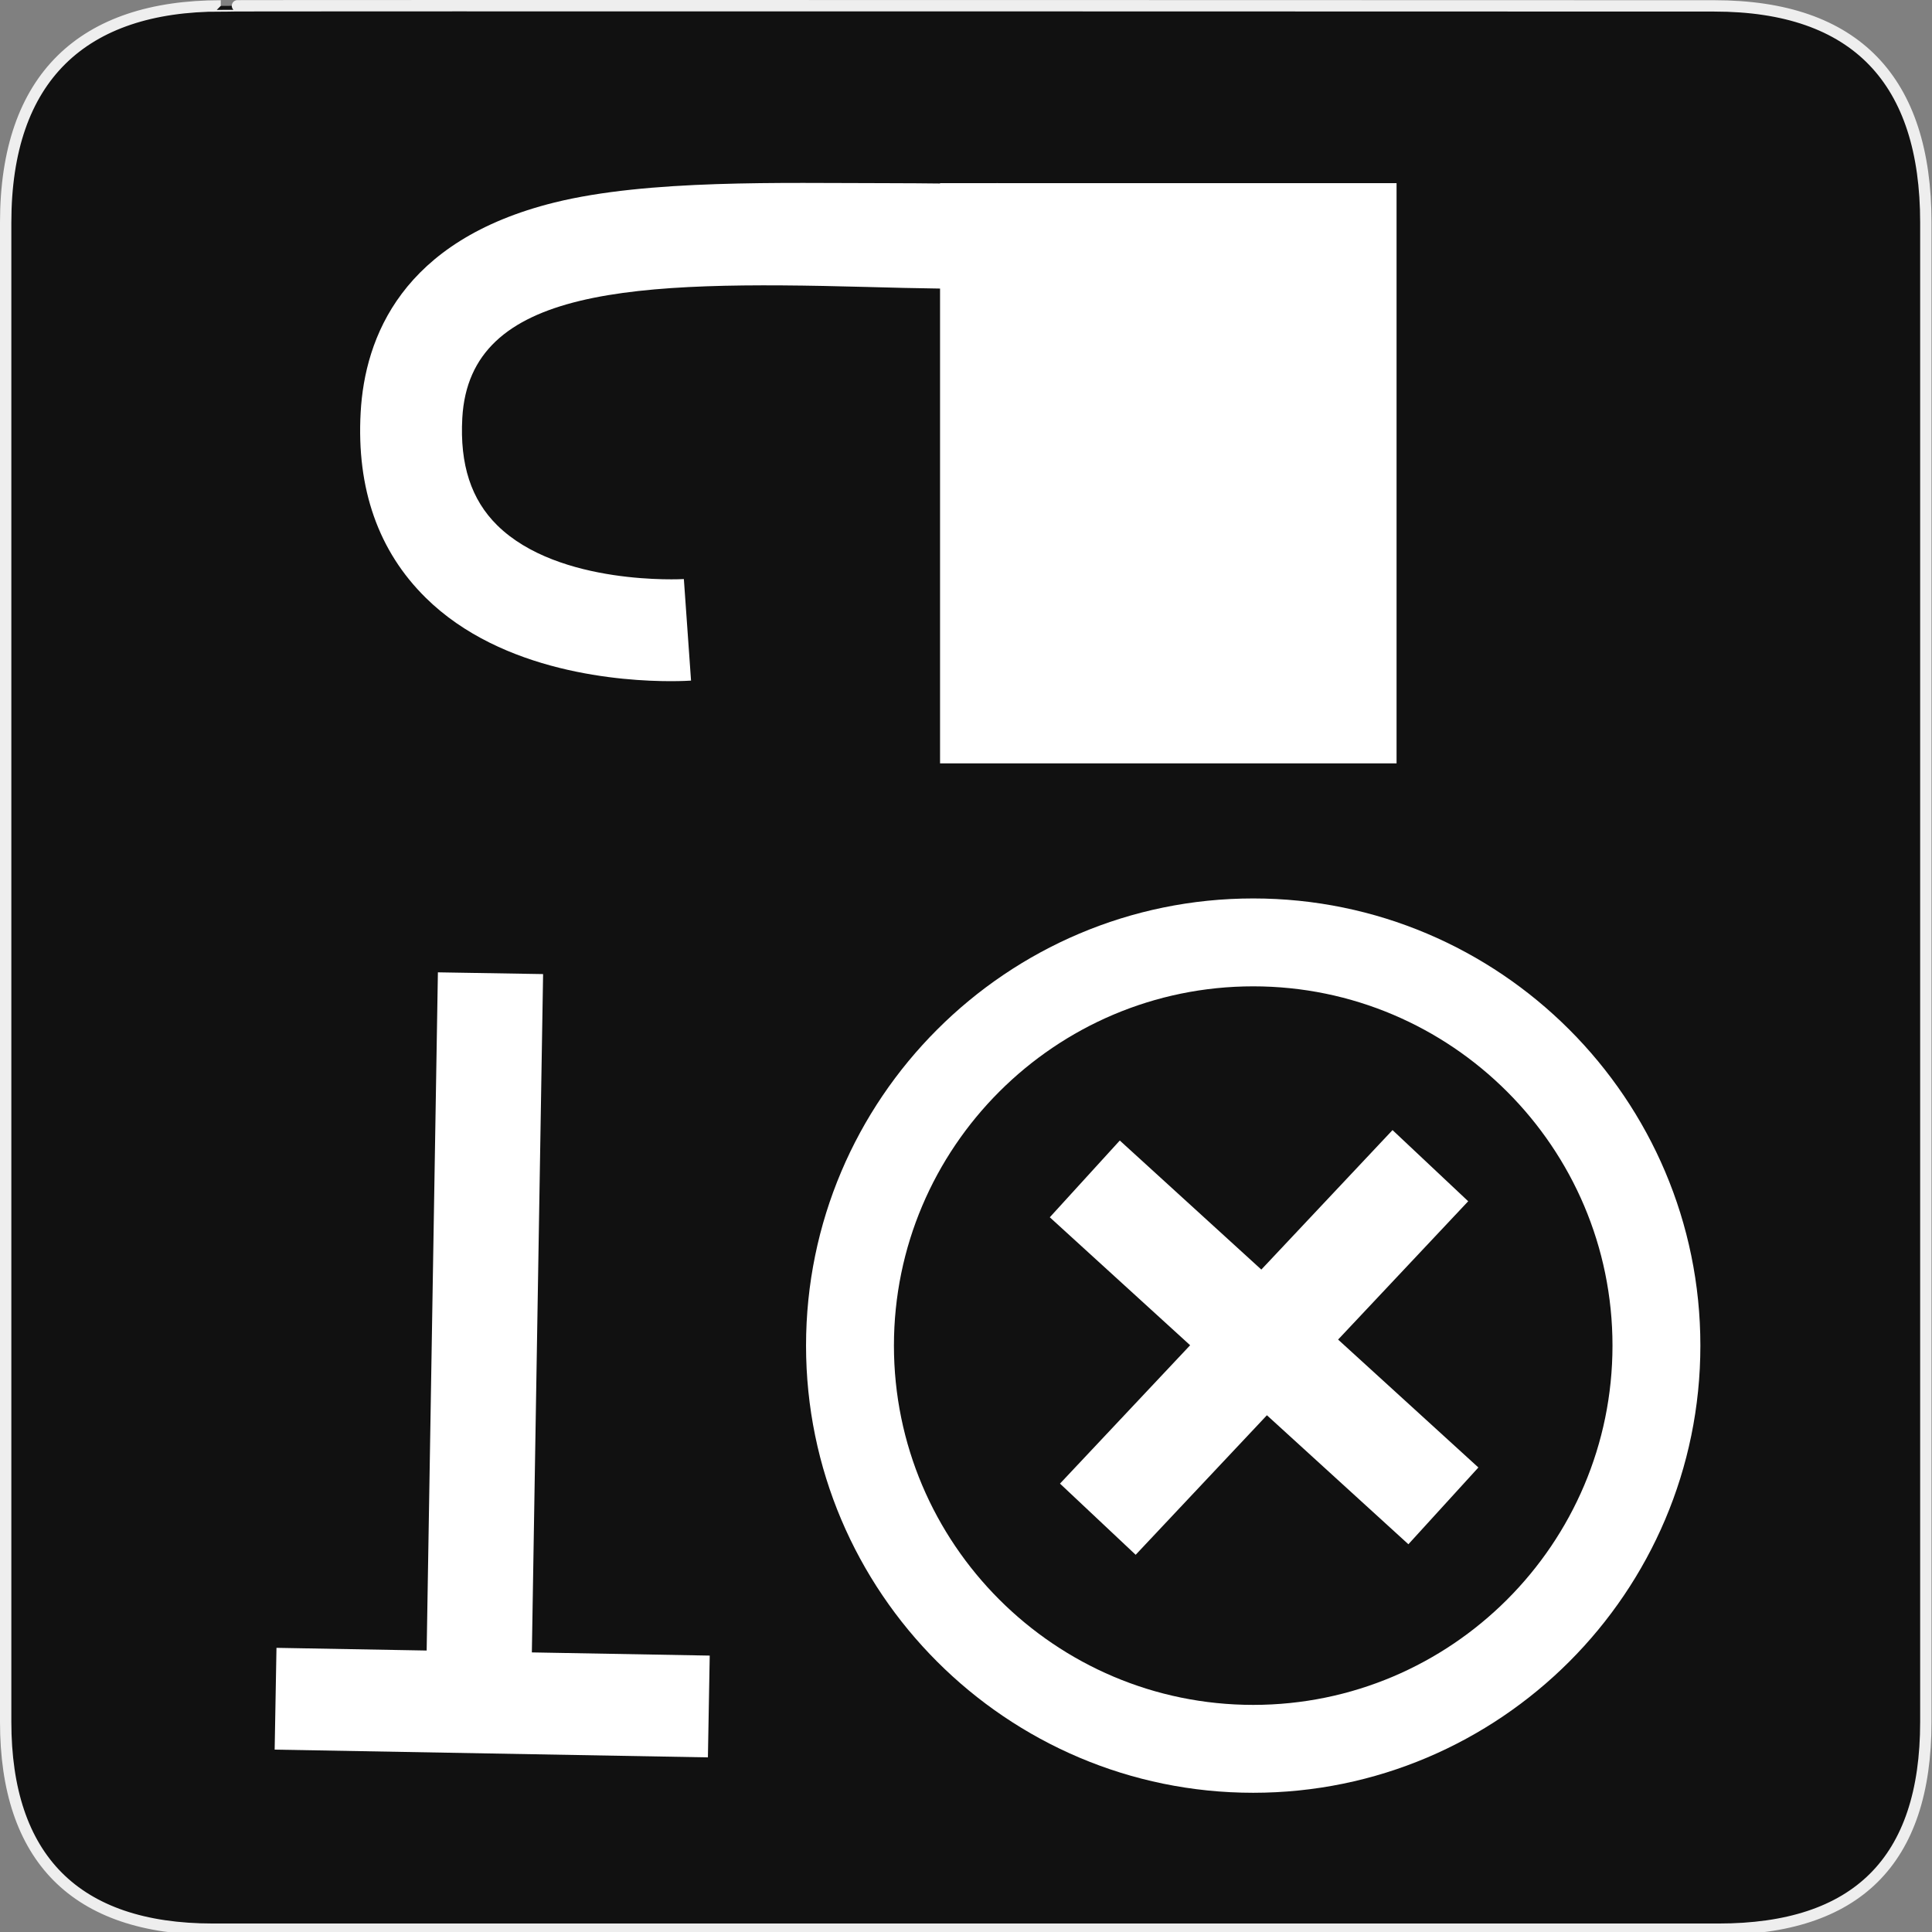 <?xml version="1.0" encoding="utf-8"?>
<!-- Generator: Adobe Illustrator 15.0.0, SVG Export Plug-In . SVG Version: 6.00 Build 0)  -->
<!DOCTYPE svg PUBLIC "-//W3C//DTD SVG 1.1//EN" "http://www.w3.org/Graphics/SVG/1.1/DTD/svg11.dtd">
<svg version="1.1" xmlns="http://www.w3.org/2000/svg" xmlns:xlink="http://www.w3.org/1999/xlink" x="0px" y="0px" width="580px"
	 height="580px" viewBox="0 0 580 580" enable-background="new 0 0 580 580" xml:space="preserve">
<rect x="0" y="0" width="580" height="580" fill="#808080" stroke="none"/>
<g id="Layer_2">
	<g id="g1327">
		<path id="path1329" fill="#111111" stroke="#EEEEEE" stroke-width="3.408" d="M66.275,1.768
			c-41.335,0-64.571,21.371-64.571,65.036v450.123c0,40.844,20.895,62.229,62.192,62.229H515.92
			c41.307,0,62.229-20.315,62.229-62.229V66.804c0-42.601-20.923-65.036-63.521-65.036C514.624,1.768,66.133,1.625,66.275,1.768z"/>
	</g>
</g>
<g id="Layer_4">
	<g>
		<polygon fill="#FFFFFF" points="163.042,292.426 131.461,291.902 128.086,495.5 83.001,494.693 82.454,525.25 212.519,527.577 
			213.065,497.021 159.667,496.065 		"/>
		<path fill="#FFFFFF" d="M376.222,269.719c-74.021,0-134.243,60.221-134.243,134.243c0,74.022,60.221,134.243,134.243,134.243
			c74.022,0,134.243-60.221,134.243-134.243C510.465,329.94,450.244,269.719,376.222,269.719z M376.222,511.82
			c-59.473,0-107.857-48.385-107.857-107.858c0-59.473,48.384-107.857,107.857-107.857c59.474,0,107.858,48.385,107.858,107.857
			C484.08,463.436,435.695,511.82,376.222,511.82z"/>
		<path fill="#FFFFFF" d="M282.21,86.629v142.547h137.047V54.987H299.583l-0.001-0.023c-0.261,0.008-0.515,0.016-0.77,0.023H282.21
			v0.103c-4.39-0.042-9.433-0.103-16.376-0.103c-31.051,0-71.213-1.171-99.376,5.809c-45.837,11.361-56.943,40.54-58.188,63.018
			c-1.269,22.905,5.314,41.636,19.568,55.674c22.946,22.6,59.14,25.006,73.509,25.005c3.497,0,5.702-0.143,6.108-0.171
			l-2.155-30.485c-0.371,0.028-37.509,2.105-56.017-16.123c-7.837-7.719-11.271-18.255-10.498-32.209
			c2.188-39.5,51.629-41.23,121.239-39.36C267.665,86.349,275.075,86.544,282.21,86.629z"/>
		<polygon fill="#FFFFFF" points="440.764,360.627 418.047,339.26 378.659,381.133 336.171,342.392 315.157,365.437 
			357.288,403.853 318.217,445.39 340.934,466.757 380.336,424.868 422.808,463.595 443.821,440.55 401.707,402.148 		"/>
	</g>
</g>
</svg>
